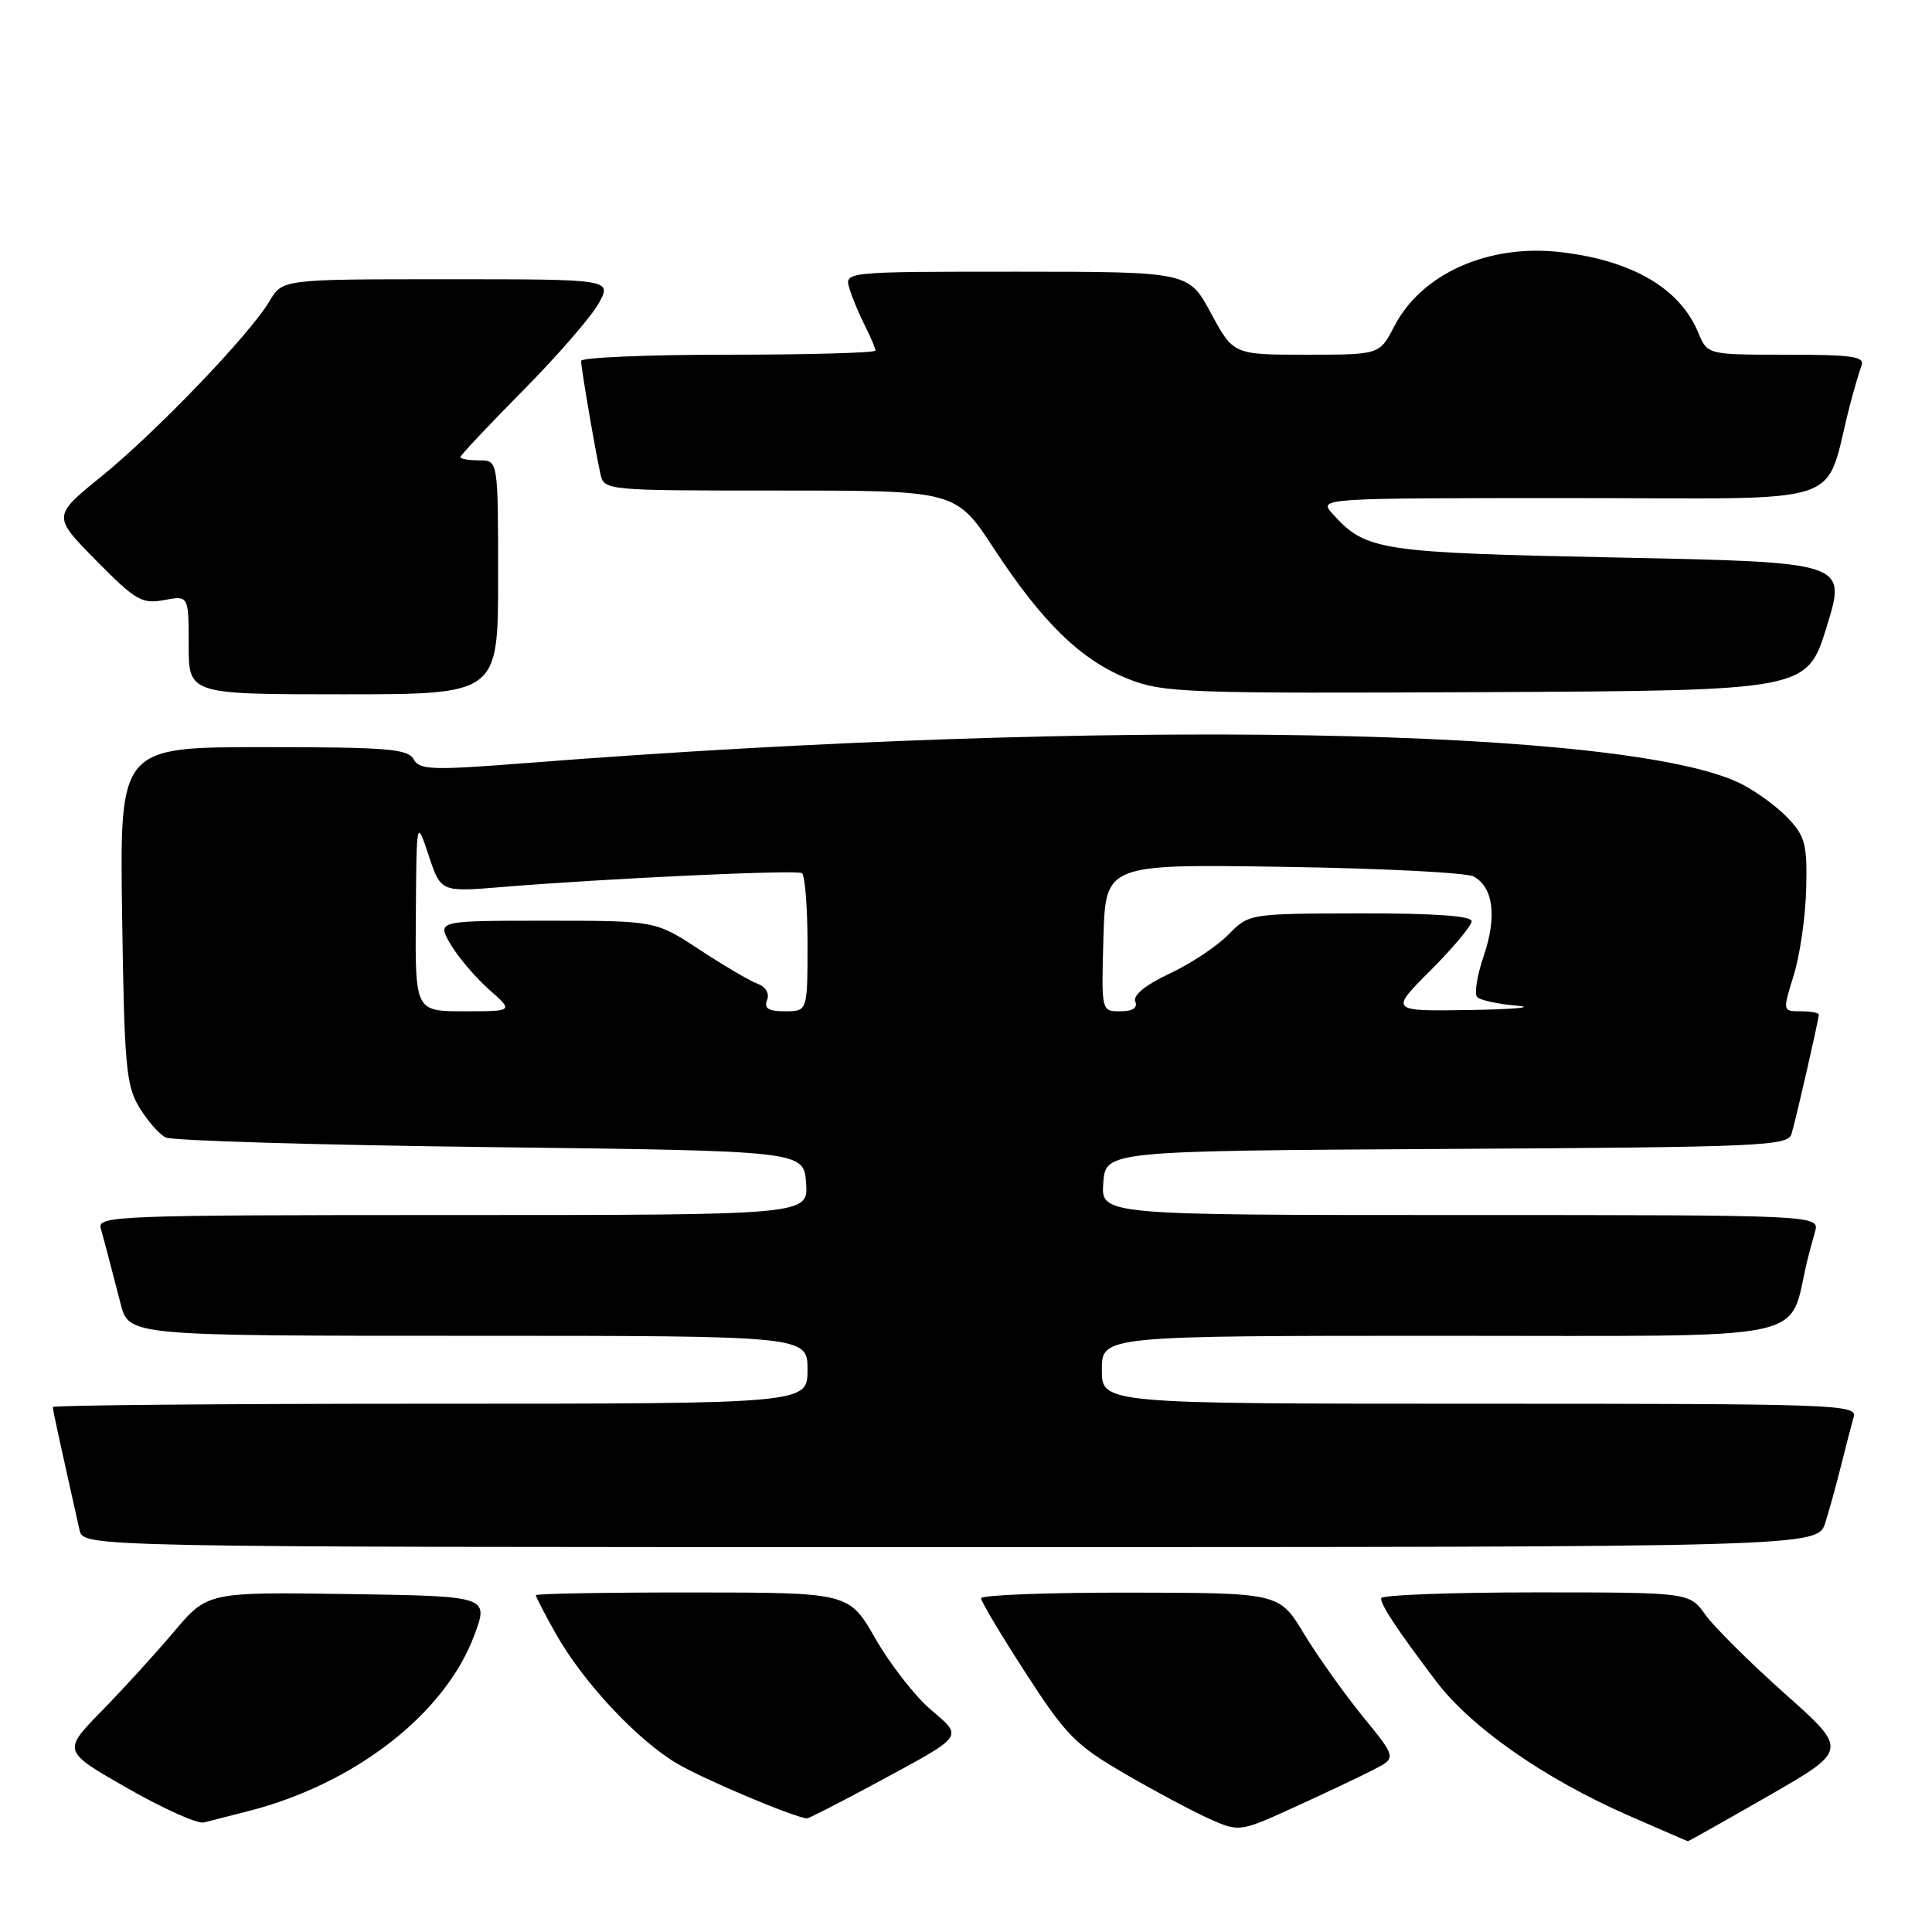 <?xml version="1.0" encoding="UTF-8" standalone="no"?>
<!DOCTYPE svg PUBLIC "-//W3C//DTD SVG 1.1//EN" "http://www.w3.org/Graphics/SVG/1.1/DTD/svg11.dtd" >
<svg xmlns="http://www.w3.org/2000/svg" xmlns:xlink="http://www.w3.org/1999/xlink" version="1.1" viewBox="0 0 256 256">
 <g >
 <path fill="currentColor"
d=" M 234.35 237.95 C 244.90 231.89 244.90 231.89 236.49 224.41 C 231.87 220.29 227.13 215.59 225.97 213.96 C 223.86 211.00 223.86 211.00 203.43 211.00 C 192.19 211.00 183.00 211.35 183.00 211.78 C 183.00 212.73 185.10 215.90 190.28 222.76 C 194.91 228.88 204.61 235.66 215.73 240.54 C 220.00 242.41 223.57 243.96 223.65 243.97 C 223.73 243.99 228.55 241.28 234.35 237.95 Z  M 182.03 234.48 C 185.05 232.92 185.05 232.92 180.54 227.40 C 178.07 224.35 174.57 219.43 172.77 216.46 C 169.50 211.06 169.50 211.06 149.75 211.03 C 138.89 211.01 130.00 211.35 130.00 211.78 C 130.00 212.21 132.65 216.66 135.90 221.67 C 141.20 229.88 142.50 231.21 148.93 234.96 C 152.86 237.25 157.91 239.95 160.15 240.96 C 164.23 242.78 164.23 242.78 171.62 239.41 C 175.69 237.56 180.37 235.34 182.03 234.48 Z  M 33.00 239.96 C 47.08 236.33 58.97 227.07 62.84 216.70 C 64.78 211.50 64.78 211.50 46.14 211.22 C 27.50 210.95 27.50 210.95 23.04 216.22 C 20.59 219.13 16.26 223.87 13.43 226.76 C 8.28 232.03 8.28 232.03 16.89 236.95 C 21.62 239.65 26.18 241.70 27.00 241.49 C 27.82 241.29 30.52 240.60 33.00 239.96 Z  M 115.90 236.36 C 128.00 229.82 127.67 230.27 123.27 226.48 C 121.20 224.70 117.92 220.49 116.00 217.13 C 112.50 211.02 112.50 211.02 91.75 211.01 C 80.34 211.00 71.00 211.17 71.00 211.37 C 71.00 211.58 72.15 213.81 73.57 216.34 C 77.18 222.80 84.43 230.58 89.75 233.70 C 93.33 235.80 104.90 240.69 106.90 240.95 C 107.12 240.98 111.17 238.91 115.90 236.36 Z  M 241.87 201.75 C 242.43 199.96 243.39 196.47 244.00 194.00 C 244.62 191.53 245.35 188.71 245.63 187.75 C 246.11 186.10 243.28 186.00 196.07 186.00 C 146.00 186.00 146.00 186.00 146.00 181.50 C 146.00 177.00 146.00 177.00 191.46 177.00 C 241.44 177.00 236.84 177.96 239.48 167.00 C 239.68 166.18 240.13 164.49 240.49 163.25 C 241.13 161.00 241.13 161.00 193.51 161.00 C 145.89 161.00 145.89 161.00 146.19 156.75 C 146.50 152.50 146.50 152.50 191.69 152.24 C 233.62 152.00 236.91 151.85 237.39 150.24 C 238.01 148.16 241.00 135.06 241.00 134.44 C 241.00 134.20 239.92 134.00 238.60 134.00 C 236.20 134.00 236.20 134.00 237.67 129.25 C 238.49 126.64 239.23 121.50 239.33 117.84 C 239.48 111.98 239.20 110.85 237.00 108.49 C 235.62 107.01 232.85 104.96 230.83 103.92 C 216.09 96.37 146.53 95.14 70.10 101.08 C 57.19 102.09 55.60 102.04 54.80 100.60 C 54.02 99.22 51.28 99.00 34.88 99.00 C 15.86 99.00 15.86 99.00 16.18 121.25 C 16.47 141.19 16.70 143.83 18.45 146.72 C 19.52 148.49 21.09 150.29 21.95 150.72 C 22.80 151.15 42.17 151.72 65.00 152.00 C 106.50 152.50 106.50 152.50 106.81 156.75 C 107.11 161.00 107.11 161.00 59.99 161.00 C 15.59 161.00 12.89 161.10 13.35 162.75 C 13.86 164.57 14.15 165.69 15.98 172.75 C 17.08 177.00 17.08 177.00 62.04 177.00 C 107.00 177.00 107.00 177.00 107.00 181.50 C 107.00 186.00 107.00 186.00 57.00 186.00 C 29.50 186.00 7.00 186.20 7.00 186.44 C 7.00 186.82 7.58 189.50 10.54 202.75 C 11.04 205.00 11.04 205.00 125.94 205.00 C 240.84 205.00 240.84 205.00 241.87 201.75 Z  M 66.00 76.50 C 66.00 61.00 66.00 61.00 63.50 61.00 C 62.12 61.00 61.00 60.81 61.00 60.57 C 61.00 60.34 64.71 56.39 69.25 51.80 C 73.79 47.22 78.31 42.01 79.31 40.23 C 81.11 37.00 81.11 37.00 59.27 37.00 C 37.43 37.00 37.43 37.00 35.72 39.89 C 33.13 44.28 20.74 57.20 13.45 63.12 C 6.95 68.39 6.95 68.39 12.72 74.25 C 17.98 79.58 18.79 80.05 21.75 79.51 C 25.00 78.91 25.00 78.91 25.00 85.45 C 25.00 92.00 25.00 92.00 45.50 92.00 C 66.00 92.00 66.00 92.00 66.00 76.50 Z  M 242.06 83.00 C 244.68 74.50 244.68 74.50 214.55 73.88 C 182.63 73.23 181.01 72.98 176.59 68.10 C 174.69 66.00 174.69 66.00 208.31 66.00 C 245.82 66.00 241.56 67.42 245.12 53.69 C 245.67 51.59 246.36 49.23 246.66 48.44 C 247.12 47.24 245.44 47.00 236.73 47.00 C 226.24 47.00 226.24 47.00 225.04 44.10 C 222.60 38.21 216.33 34.53 206.82 33.41 C 197.24 32.29 188.35 36.25 184.74 43.25 C 182.80 47.00 182.80 47.00 173.12 47.00 C 163.43 47.00 163.43 47.00 160.46 41.50 C 157.50 36.01 157.50 36.01 134.68 36.00 C 111.87 36.00 111.87 36.00 112.56 38.25 C 112.94 39.49 113.87 41.72 114.63 43.20 C 115.38 44.69 116.00 46.15 116.00 46.45 C 116.00 46.75 107.22 47.00 96.50 47.00 C 85.78 47.00 77.00 47.37 77.00 47.82 C 77.00 48.76 78.82 59.43 79.55 62.75 C 80.04 65.00 80.04 65.00 103.35 65.00 C 126.67 65.00 126.67 65.00 131.74 72.75 C 138.17 82.56 143.32 87.54 149.57 89.99 C 154.20 91.80 157.10 91.90 196.97 91.71 C 239.44 91.50 239.44 91.50 242.06 83.00 Z  M 55.10 121.25 C 55.19 108.50 55.19 108.50 56.80 113.35 C 58.41 118.20 58.41 118.20 66.46 117.54 C 80.13 116.41 105.46 115.23 106.25 115.69 C 106.66 115.92 107.00 120.14 107.00 125.06 C 107.00 134.00 107.00 134.00 104.03 134.00 C 101.81 134.00 101.21 133.62 101.64 132.51 C 101.98 131.61 101.47 130.75 100.35 130.34 C 99.33 129.96 95.88 127.93 92.68 125.83 C 86.86 122.00 86.86 122.00 72.37 122.00 C 57.89 122.00 57.89 122.00 59.69 125.10 C 60.69 126.80 62.98 129.50 64.78 131.10 C 68.07 134.00 68.07 134.00 61.53 134.00 C 55.00 134.00 55.00 134.00 55.10 121.25 Z  M 146.21 124.25 C 146.50 114.50 146.50 114.50 170.00 114.86 C 182.93 115.05 194.28 115.63 195.24 116.13 C 197.88 117.54 198.38 121.43 196.60 126.67 C 195.71 129.27 195.33 131.72 195.74 132.13 C 196.16 132.54 198.53 133.05 201.00 133.26 C 203.47 133.48 200.69 133.73 194.82 133.83 C 184.13 134.00 184.13 134.00 189.57 128.57 C 192.55 125.58 195.00 122.65 195.00 122.07 C 195.00 121.36 190.04 121.01 180.25 121.03 C 165.50 121.06 165.50 121.06 162.76 123.85 C 161.25 125.39 157.75 127.71 154.97 129.01 C 151.79 130.51 150.12 131.86 150.43 132.69 C 150.77 133.56 150.09 134.00 148.43 134.00 C 145.93 134.00 145.93 134.00 146.21 124.25 Z "/>
</g>
</svg>